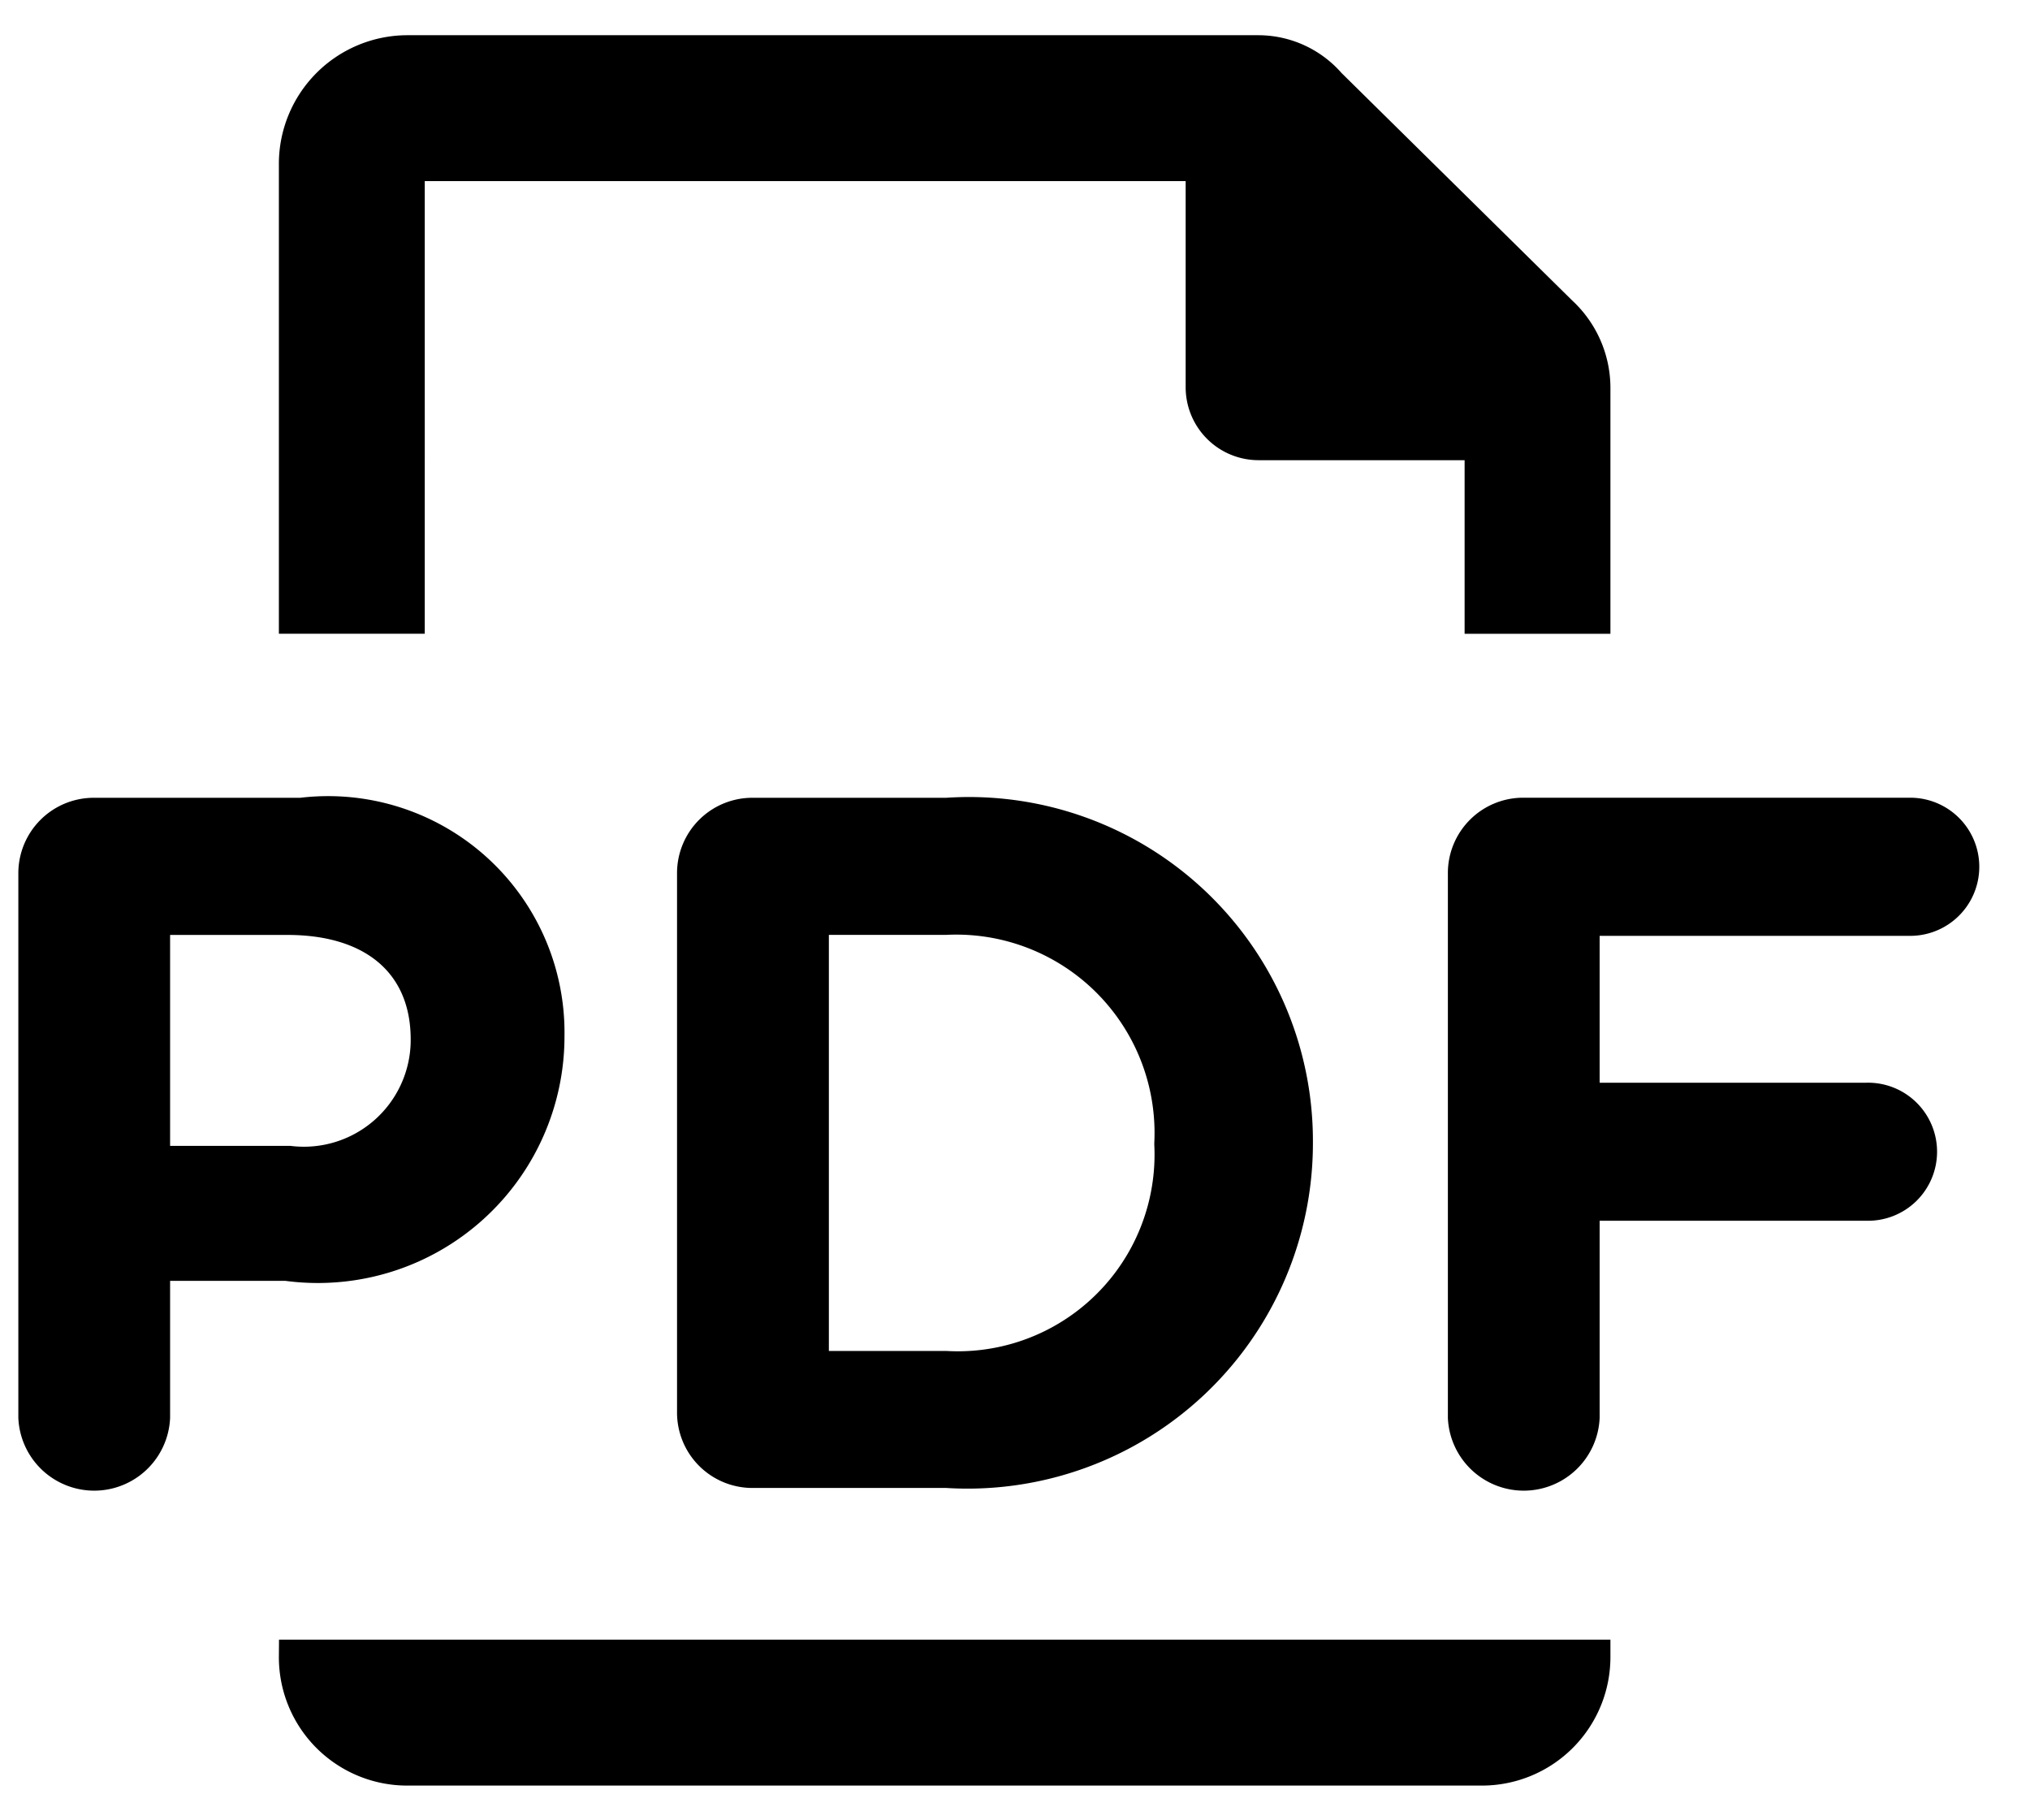 <svg width="29" height="26" viewBox="0 0 29 26" xmlns="http://www.w3.org/2000/svg"><path d="M6.068 2.587h10.87v2.944a1.042 1.042 0 001.041 1.042h2.944v2.48h2.083V5.53a1.703 1.703 0 00-.545-1.237l-3.296-3.25a1.583 1.583 0 00-1.185-.54H5.81a1.838 1.838 0 00-1.826 1.845v6.704h2.084V2.587zm-2.084 21.08a1.833 1.833 0 001.826 1.837h15.365a1.836 1.836 0 001.831-1.837v-.247H3.986l-.002.247zm4.08-8.837v-.027a3.377 3.377 0 00-3.775-3.408H1.346a1.078 1.078 0 00-1.084 1.084v7.774a1.085 1.085 0 002.168 0v-1.958h1.648a3.523 3.523 0 003.986-3.464zM2.43 13.354h1.677c1.084 0 1.76.52 1.76 1.492v.028a1.526 1.526 0 01-1.717 1.493H2.43v-3.013zm11.087-1.959h-2.76a1.076 1.076 0 00-1.085 1.084v7.69a1.077 1.077 0 001.084 1.084h2.761a4.934 4.934 0 005.239-4.929v-.028a4.913 4.913 0 00-5.239-4.901zm2.973 4.957a2.81 2.81 0 01-2.973 2.944h-1.676v-5.943h1.676a2.833 2.833 0 012.973 2.971v.028zm10.799-2.985a.986.986 0 100-1.973h-5.521a1.076 1.076 0 00-1.084 1.085v7.774a1.085 1.085 0 002.168 0v-2.817h3.803a.986.986 0 100-1.971h-3.803v-2.098h4.437z"/></svg>